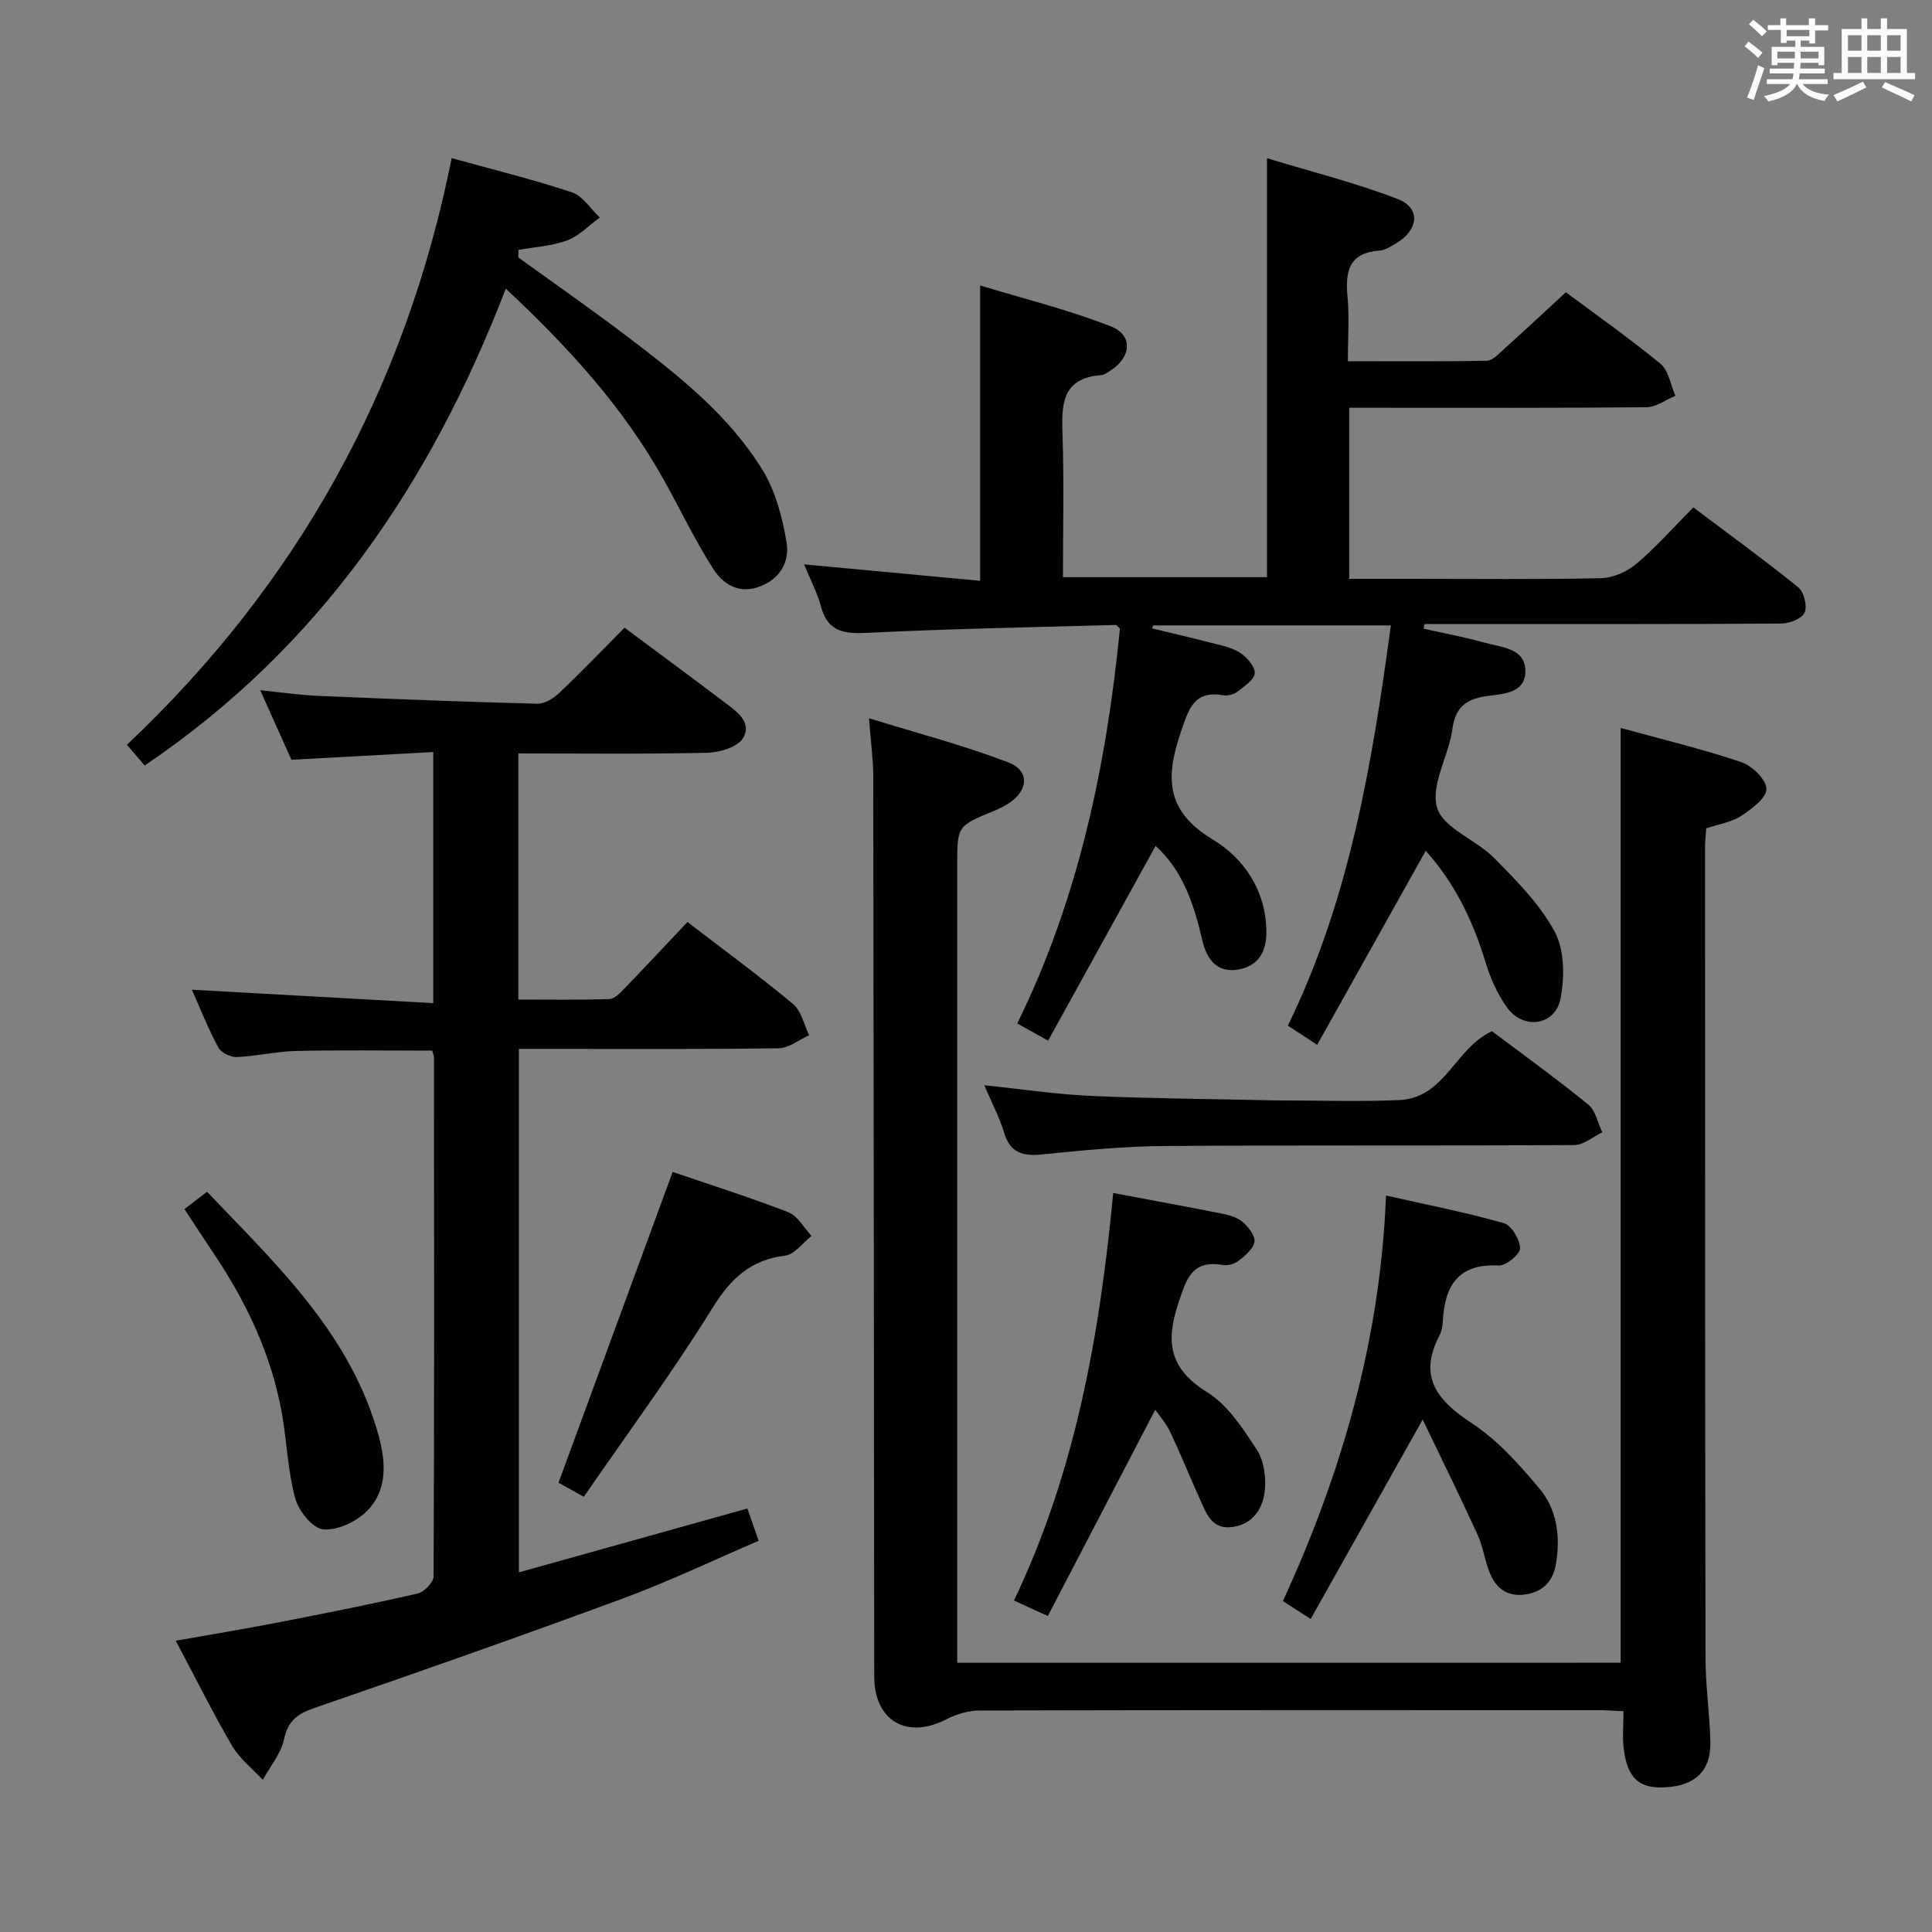 <svg enable-background="new 0 0 400 400" viewBox="0 0 400 400" xmlns="http://www.w3.org/2000/svg"><rect x="0" y="0" width="400" height="400" fill="#808080" stroke="none"/><g fill="#010100"><path d="m272.71 216.32c-2.71-1.77-4.21-2.75-6.07-3.97 12.75-26.15 17.45-54.2 21.32-82.87-16.65 0-32.93 0-49.21 0-.07.21-.15.41-.22.62 3.82.93 7.66 1.81 11.47 2.8 2.24.58 4.65.98 6.57 2.14 1.49.9 3.25 2.87 3.21 4.32-.04 1.35-2.2 2.76-3.64 3.88-.71.56-1.93.86-2.83.71-6.18-1.03-7.17 2.78-8.85 7.67-3.21 9.4-3.08 16.32 6.63 22.19 6.47 3.91 11.03 10.57 11.1 19.08.03 4.27-1.76 7.22-6.01 7.87-4.32.66-6.35-2.27-7.22-5.97-1.73-7.34-3.92-14.4-9.7-19.66-7.42 13.45-14.76 26.75-22.26 40.33-2.35-1.31-4.04-2.26-6.39-3.56 12.74-25.93 18.47-53.53 21.26-81.77-.41-.35-.66-.75-.9-.74-17.11.48-34.24.78-51.33 1.63-4.9.25-8.3-.19-9.69-5.54-.7-2.68-2.06-5.19-3.47-8.63 12.53 1.17 24.42 2.28 36.45 3.4 0-20.51 0-40.22 0-61.15 8.93 2.72 18.21 5.01 27.03 8.46 4.72 1.84 4.28 6.45-.14 9.22-.56.35-1.16.84-1.77.88-8.39.6-8.27 6.3-8.06 12.61.32 9.62.08 19.26.08 29.23h42.25c0-28.57 0-56.97 0-86.74 9.08 2.76 18.28 5.06 27.07 8.45 4.75 1.83 4.35 6.3-.17 9.06-1.13.69-2.38 1.52-3.62 1.61-6.21.45-7.12 4.18-6.62 9.45.41 4.26.08 8.58.08 13.46 9.91 0 19.35.09 28.79-.11 1.21-.03 2.49-1.46 3.57-2.43 4.2-3.79 8.34-7.65 12.77-11.74 6.14 4.58 13.08 9.44 19.6 14.81 1.69 1.4 2.09 4.37 3.08 6.62-1.99.83-3.98 2.35-5.98 2.37-18.49.18-36.99.11-55.49.11-1.96 0-3.92 0-6.06 0v35.42h13.12c13 0 26 .15 38.99-.13 2.49-.06 5.39-1.33 7.32-2.96 4.06-3.42 7.6-7.45 11.81-11.7 7.33 5.51 14.68 10.85 21.73 16.55 1.18.96 1.91 3.86 1.33 5.21-.54 1.25-3.11 2.28-4.79 2.29-22.33.15-44.65.1-66.98.1-2.31 0-4.62 0-6.94 0-.06.32-.13.64-.19.96 4.25.96 8.55 1.75 12.73 2.92 3.52.99 8.57 1.11 8.33 6.18-.21 4.43-4.84 4.38-8.18 4.89-4.07.62-6.3 2.27-6.91 6.76-.75 5.57-4.58 11.63-3.18 16.31 1.27 4.26 8.1 6.63 11.86 10.46 4.61 4.69 9.47 9.55 12.51 15.25 2.03 3.8 2.05 9.38 1.19 13.82-1.07 5.56-7.62 6.55-11.03 1.9-2.1-2.87-3.58-6.37-4.62-9.81-2.6-8.53-6.45-16.25-12.26-22.69-7.5 13.4-14.83 26.52-22.47 40.17z"/><path d="m335.54 344.25c0-64.55 0-128.64 0-193.54 8.32 2.29 16.76 4.32 24.96 7.07 2.25.75 5.21 3.64 5.22 5.56.01 1.89-3.07 4.17-5.24 5.59-2.02 1.31-4.64 1.7-7.22 2.57-.08 1.25-.25 2.56-.25 3.86.01 55.98 0 111.96.1 167.94.01 5.8.88 11.6 1 17.41.12 5.92-3.14 8.99-9.3 9.33-5.44.3-7.84-1.8-8.63-7.98-.31-2.43-.05-4.93-.05-7.77-2.1-.09-3.72-.22-5.33-.22-42.65-.01-85.31-.04-127.96.07-2.33.01-4.86.76-6.95 1.84-8.16 4.19-14.88.29-14.89-8.9-.07-62.15-.1-124.29-.2-186.44-.01-3.44-.5-6.87-.89-11.94 10.17 3.15 19.69 5.63 28.82 9.13 4.6 1.76 4.2 6.01-.16 8.66-.85.51-1.75.97-2.67 1.35-7.72 3.17-7.72 3.16-7.72 11.26v158.95 6.21c46.06-.01 91.63-.01 137.36-.01z"/><path d="m89.71 207.69c0-17.87 0-34.47 0-51.99-9.77.53-19.32 1.06-29.37 1.6-1.95-4.33-4.03-8.98-6.46-14.39 4.37.43 8.18 1 12.01 1.16 15.12.65 30.24 1.24 45.36 1.63 1.53.04 3.39-1.15 4.6-2.29 4.58-4.35 8.95-8.91 13.45-13.45 6.97 5.18 13.79 10.2 20.54 15.31 2.51 1.9 5.98 4.15 4 7.54-1.09 1.87-4.84 2.98-7.42 3.04-12.95.3-25.9.14-39.1.14v50.96c6.3 0 12.57.1 18.82-.1 1.07-.03 2.24-1.25 3.11-2.16 4.39-4.54 8.69-9.15 13.08-13.8 7.46 5.73 14.85 11.14 21.88 16.99 1.71 1.42 2.24 4.26 3.31 6.45-2.09.94-4.18 2.67-6.28 2.7-16 .23-32 .13-48 .13-1.81 0-3.62 0-5.81 0v108.38c15.81-4.42 31.42-8.78 47.31-13.22.65 1.87 1.35 3.88 2.33 6.69-9.37 4.01-18.61 8.44-28.19 11.97-21.18 7.82-42.48 15.3-63.82 22.65-3.53 1.22-5.45 2.66-6.27 6.51-.63 2.96-2.86 5.58-4.38 8.36-2.15-2.33-4.79-4.37-6.36-7.05-4.01-6.86-7.55-14.01-11.66-21.75 7.46-1.33 14.4-2.47 21.3-3.81 9.61-1.87 19.22-3.77 28.77-5.97 1.35-.31 3.3-2.32 3.31-3.54.16-35.83.11-71.66.08-107.49 0-.32-.17-.63-.37-1.37-9.29 0-18.72-.14-28.13.07-4.13.09-8.24 1.09-12.37 1.26-1.28.05-3.23-.94-3.81-2.03-2.1-3.92-3.74-8.08-5.45-11.91 16.62.94 33 1.84 49.99 2.78z"/><path d="m93.51 32.74c8.37 2.32 16.74 4.37 24.88 7.07 2.26.75 3.87 3.42 5.78 5.22-2.22 1.62-4.23 3.8-6.72 4.73-3.17 1.19-6.71 1.36-10.09 1.97-.02.52-.03 1.05-.05 1.57 7.49 5.42 15.08 10.69 22.43 16.28 10.61 8.06 21.2 16.34 28.23 27.89 2.64 4.34 4.02 9.71 4.88 14.79.64 3.81-1.13 7.44-5.38 9.11-4.47 1.76-7.77-.4-9.87-3.69-3.73-5.86-6.73-12.17-10.12-18.25-8.27-14.85-19.5-27.26-32.76-39.67-15.49 40.24-38.56 74.32-74.78 98.73-.97-1.14-2.22-2.61-3.66-4.3 35.34-33.37 57.68-73.66 67.23-121.45z"/><path d="m271.37 335.19c-2.28-1.46-3.66-2.35-5.76-3.7 12.1-26.34 20.16-53.88 21.35-83.97 8.49 1.92 16.54 3.49 24.4 5.72 1.58.45 3.32 3.4 3.35 5.22.02 1.22-2.9 3.63-4.41 3.55-8.41-.44-11.19 4.19-11.58 11.54-.05.98-.22 2.05-.67 2.9-4.54 8.65-.47 13.52 6.75 18.27 5.3 3.48 9.75 8.5 13.89 13.42 3.68 4.36 4.4 9.96 3.46 15.62-.58 3.47-2.52 5.71-6.12 6.32-3.72.64-6.19-1.08-7.54-4.32-1.08-2.58-1.42-5.48-2.58-8.02-3.55-7.78-7.34-15.45-11.36-23.84-8.23 14.64-15.65 27.87-23.18 41.29z"/><path d="m239.18 291.87c-7.44 14.28-14.76 28.35-22.24 42.71-2.96-1.36-4.7-2.15-7.01-3.21 12.75-26.66 17.76-55.07 20.55-84.37 7.98 1.5 15.43 2.86 22.85 4.34 1.43.29 3.03.81 4.06 1.75 1.14 1.03 2.52 2.81 2.33 4.02-.24 1.45-1.89 2.82-3.22 3.88-.83.66-2.26 1.1-3.29.92-6.43-1.11-7.55 2.79-9.24 7.89-2.7 8.11-1.84 13.61 5.96 18.44 4.28 2.66 7.42 7.53 10.29 11.92 1.49 2.28 1.94 5.76 1.63 8.56-.41 3.74-2.57 6.95-6.86 7.45-4.09.48-5.24-2.82-6.53-5.7-2.1-4.67-4.02-9.42-6.2-14.04-.84-1.76-2.19-3.27-3.08-4.56z"/><path d="m203.78 224.69c7.79.8 14.96 1.89 22.17 2.21 12.78.56 25.58.64 38.37.93h.5c8.32 0 16.65.3 24.96-.08 9.35-.42 11.52-10.77 19.12-14.25 6.49 4.89 13.37 9.84 19.94 15.19 1.52 1.23 1.96 3.79 2.9 5.74-1.93.92-3.85 2.63-5.79 2.64-28.29.17-56.58-.01-84.87.2-8.44.06-16.9.89-25.32 1.74-4 .41-6.6-.29-7.87-4.51-.94-3.14-2.52-6.09-4.11-9.81z"/><path d="m139.27 242.63c7.7 2.64 15.92 5.24 23.95 8.35 1.94.76 3.22 3.22 4.8 4.9-1.82 1.42-3.51 3.85-5.47 4.09-7.26.87-11.32 4.83-15.11 10.94-8.22 13.25-17.51 25.84-26.56 38.98-2.55-1.41-4.24-2.35-5.25-2.91 7.89-21.47 15.66-42.62 23.64-64.35z"/><path d="m38.19 250.33c1.69-1.3 2.99-2.3 4.67-3.59 14.49 15.19 29.88 29.58 35.61 50.8 1.47 5.45 1.7 11.24-2.63 15.44-2.23 2.16-6.12 3.97-9 3.64-2.19-.25-5.01-3.83-5.72-6.42-1.52-5.54-1.7-11.44-2.68-17.14-2.15-12.48-7.48-23.65-14.54-34.06-1.87-2.77-3.66-5.56-5.71-8.67z"/></g><path d="m361.2 9.6.8-1c.9.7 1.9 1.4 2.9 2.3l-.9 1.1c-1-1-2-1.8-2.8-2.4zm.5 10.6c.9-2.1 1.6-4.3 2.3-6.7.4.2.8.4 1.3.6-.7 2.1-1.5 4.3-2.2 6.6zm.4-15.2.9-.9c1 .8 2 1.6 2.8 2.4l-1 1c-.9-.9-1.8-1.7-2.7-2.5zm12.5-1.2h1.2v1.4h2.7v1.1h-2.7v2.7h-1.2v-.6h-1.8v1.3h4.9v3.8h-1.2v-.5h-3.7c0 .4-.1.9-.1 1.2h5.1v1h-5.2c0 .5-.1.9-.2 1.2h6v1h-5.2c1.1 1.3 2.9 2 5.5 2.2-.4.4-.7.8-.9 1.3-2.9-.5-4.8-1.6-5.7-3.5h-.1c-.8 1.7-2.7 2.9-5.9 3.6-.2-.4-.6-.8-.9-1.1 2.8-.6 4.6-1.4 5.4-2.5h-4.8v-1h5.3c.1-.3.2-.7.2-1.2h-4.9v-1h5c0-.4 0-.8.1-1.2h-3.5v.5h-1.2v-3.8h4.9v-1.3h-1.8v.5h-1.2v-2.7h-2.7v-1h2.6v-1.4h1.2v1.4h4.7v-1.4zm-6.6 8.3h3.6c0-.4 0-.9 0-1.4h-3.6zm1.9-4.6h4.7v-1.3h-4.7zm6.6 3.2h-3.7v1.4h3.7z" fill="#fbfafc"/><path d="m385.3 3.8h1.3v2.2h2.8v-2.2h1.3v2.2h4.1v9.1h1.7v1.3h-16.9v-1.3h1.7v-9.1h4.1v-2.2zm.4 13.1.7 1.2c-1.8.9-3.8 1.9-6 2.9-.2-.4-.5-.8-.8-1.3 2.3-1 4.3-1.9 6.1-2.8zm-3.1-6.4h2.8v-3.2h-2.8zm0 4.6h2.8v-3.3h-2.8zm4-4.6h2.8v-3.2h-2.8zm0 4.6h2.8v-3.3h-2.8zm3.7 1.9c2.1.9 4.1 1.8 6.1 2.7l-.7 1.3c-2.2-1.1-4.2-2-6.1-2.9zm3.2-9.7h-2.8v3.2h2.8zm-2.8 7.8h2.8v-3.3h-2.8z" fill="#fbfafc"/></svg>